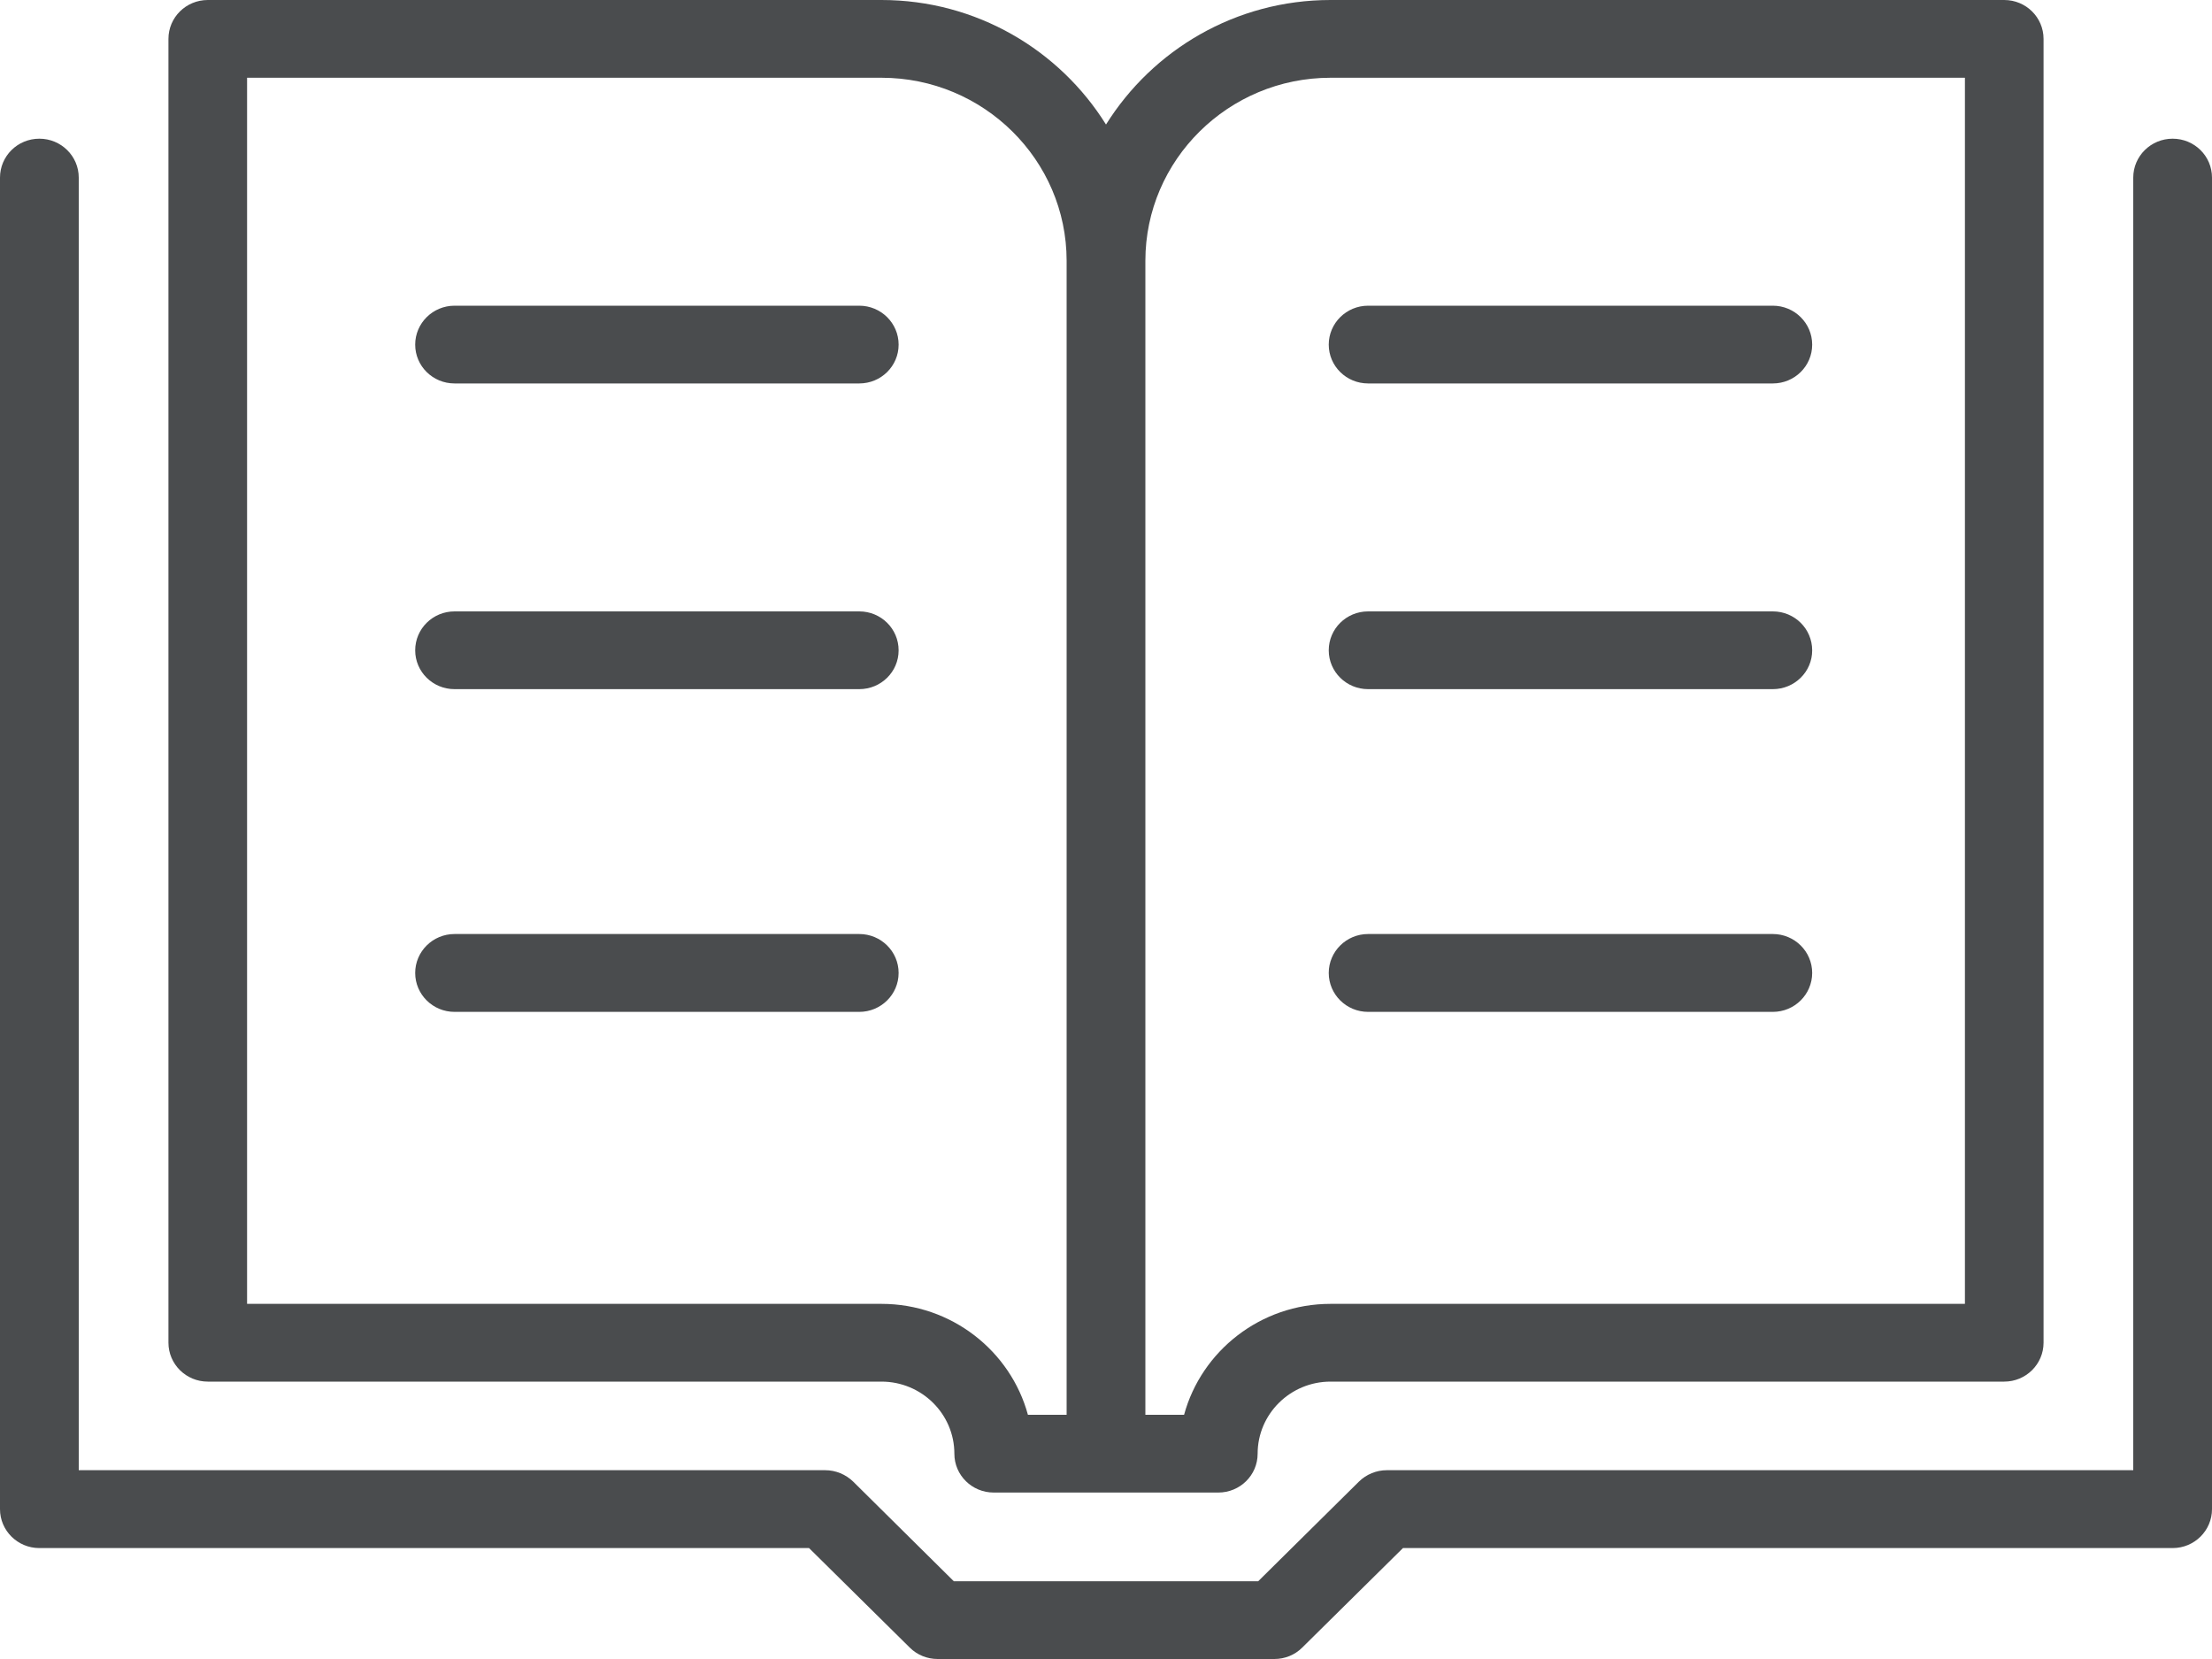<svg width="20" height="15" viewBox="0 0 20 15" fill="none" xmlns="http://www.w3.org/2000/svg">
<path d="M12.03 0H18.121C18.318 0 18.477 0.157 18.477 0.352V12.14C18.477 12.334 18.318 12.492 18.121 12.492H12.03C11.667 12.492 11.371 12.784 11.371 13.144C11.371 13.338 11.212 13.495 11.015 13.495H10H8.985C8.788 13.495 8.629 13.338 8.629 13.144C8.629 12.784 8.333 12.492 7.97 12.492H1.879C1.682 12.492 1.523 12.334 1.523 12.14V0.352C1.523 0.157 1.682 0 1.879 0H7.97C8.828 0 9.58 0.452 10 1.126C10.421 0.452 11.172 0 12.03 0ZM9.644 2.358C9.644 1.446 8.893 0.703 7.97 0.703H2.234V11.789H7.97C8.603 11.789 9.137 12.215 9.294 12.792H9.644V2.358ZM17.766 0.703H12.03C11.107 0.703 10.356 1.446 10.356 2.358V12.792H10.706C10.863 12.215 11.397 11.789 12.03 11.789H17.766V0.703ZM19.644 1.254C19.448 1.254 19.288 1.411 19.288 1.606V13.293H12.538C12.444 13.293 12.353 13.331 12.287 13.396L11.376 14.297H8.624L7.714 13.396C7.647 13.331 7.556 13.293 7.462 13.293H0.712V1.606C0.712 1.411 0.552 1.254 0.356 1.254C0.159 1.254 0 1.411 0 1.606V13.645C0 13.839 0.159 13.997 0.356 13.997H7.315L8.226 14.897C8.292 14.963 8.383 15 8.477 15H11.523C11.617 15 11.708 14.963 11.774 14.897L12.685 13.997H19.644C19.841 13.997 20 13.839 20 13.645V1.606C20 1.411 19.841 1.254 19.644 1.254ZM12.37 3.467H16.029C16.226 3.467 16.385 3.31 16.385 3.116C16.385 2.922 16.226 2.764 16.029 2.764H12.37C12.173 2.764 12.014 2.922 12.014 3.116C12.014 3.31 12.173 3.467 12.37 3.467ZM16.029 8.445H12.37C12.173 8.445 12.014 8.603 12.014 8.797C12.014 8.991 12.173 9.149 12.37 9.149H16.029C16.226 9.149 16.385 8.991 16.385 8.797C16.385 8.603 16.226 8.445 16.029 8.445ZM16.029 5.528H12.37C12.173 5.528 12.014 5.685 12.014 5.88C12.014 6.074 12.173 6.231 12.37 6.231H16.029C16.226 6.231 16.385 6.074 16.385 5.88C16.385 5.685 16.226 5.528 16.029 5.528ZM7.769 2.764H4.11C3.913 2.764 3.754 2.922 3.754 3.116C3.754 3.31 3.913 3.467 4.11 3.467H7.769C7.966 3.467 8.125 3.31 8.125 3.116C8.125 2.922 7.966 2.764 7.769 2.764ZM7.769 8.445H4.11C3.913 8.445 3.754 8.603 3.754 8.797C3.754 8.991 3.913 9.149 4.11 9.149H7.769C7.966 9.149 8.125 8.991 8.125 8.797C8.125 8.603 7.966 8.445 7.769 8.445ZM7.769 5.528H4.11C3.913 5.528 3.754 5.685 3.754 5.88C3.754 6.074 3.913 6.231 4.11 6.231H7.769C7.966 6.231 8.125 6.074 8.125 5.88C8.125 5.685 7.966 5.528 7.769 5.528Z" fill="#4A4C4E"/>
</svg>
